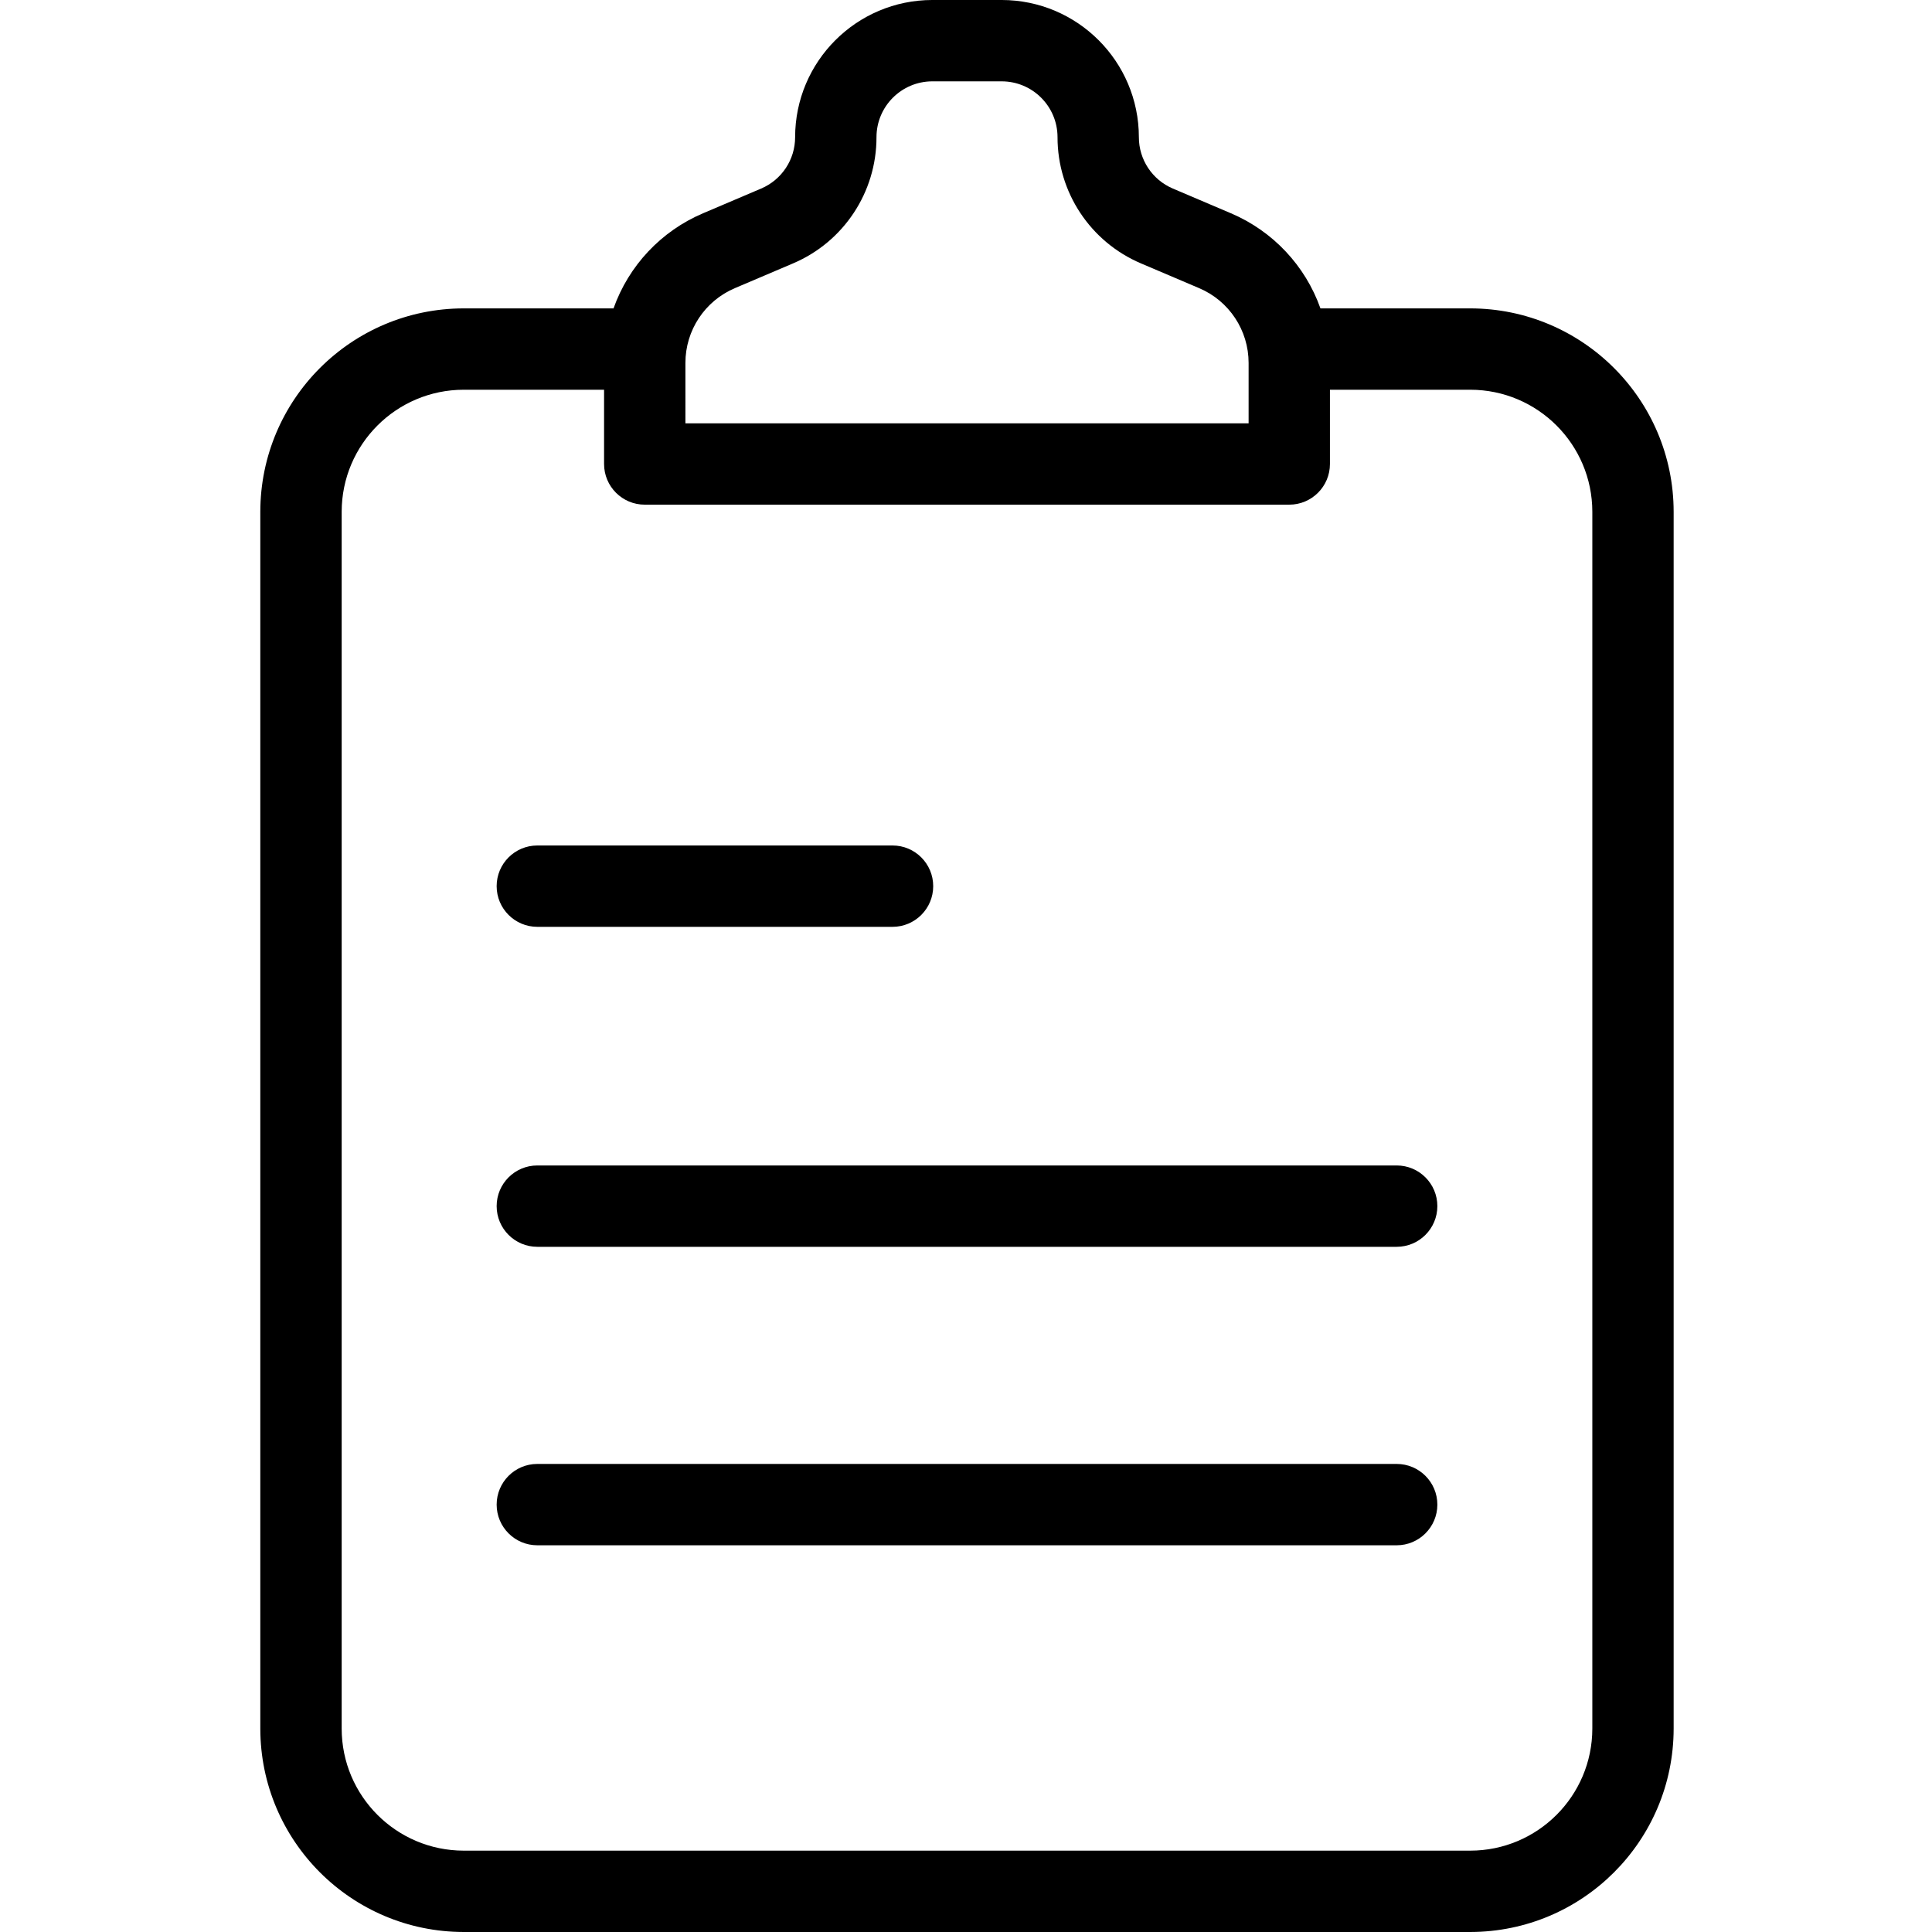 <svg height="475pt" viewBox="-64 0 475 475" width="475pt" xmlns="http://www.w3.org/2000/svg"><path d="m297.488 75.82h-36.844c-3.738-10.527-11.719-19.008-22-23.379l-14.293-6.086c-5.066-2.152-8.355-7.125-8.348-12.629-.023-18.617-15.109-33.707-33.73-33.727h-17.059c-18.621.02-33.707 15.109-33.727 33.727.004 5.504-3.281 10.477-8.348 12.629l-14.297 6.086c-10.281 4.371-18.262 12.852-22 23.379h-36.844c-27.602.031-49.969 22.398-50 50v299.18c.031 27.602 22.398 49.969 50 50h247.484c27.602-.031 49.969-22.398 50-50v-299.18c-.027-27.602-22.395-49.969-49.996-50zm-192.973 13.422c-.008-8.02 4.781-15.266 12.164-18.398l14.301-6.086c12.449-5.285 20.527-17.508 20.512-31.031.008-7.574 6.148-13.715 13.723-13.727h17.062c7.578.008 13.719 6.148 13.727 13.727-.016 13.523 8.066 25.742 20.512 31.031l14.301 6.086c7.383 3.133 12.172 10.379 12.164 18.398v14.836h-138.465zm222.973 335.758c-.02 16.562-13.441 29.98-30 30h-247.484c-16.562-.02-29.984-13.438-30-30v-299.18c.016-16.562 13.438-29.98 30-30h34.512v18.258c0 5.523 4.477 10 10 10h158.461c5.52 0 10-4.477 10-10v-18.258h34.512c16.559.02 29.98 13.438 30 30zm0 0"/><path d="m279.387 286.539h-211.281c-5.523 0-10 4.477-10 10 0 5.523 4.477 10 10 10h211.281c5.52 0 10-4.477 10-10 0-5.523-4.48-10-10-10zm0 0"/><path d="m68.105 227.871h87.332c5.523 0 10-4.477 10-10 0-5.523-4.477-10-10-10h-87.332c-5.523 0-10 4.477-10 10 0 5.523 4.477 10 10 10zm0 0"/><path d="m279.387 359.922h-211.281c-5.523 0-10 4.477-10 10s4.477 10 10 10h211.281c5.52 0 10-4.477 10-10s-4.48-10-10-10zm0 0"/></svg>
